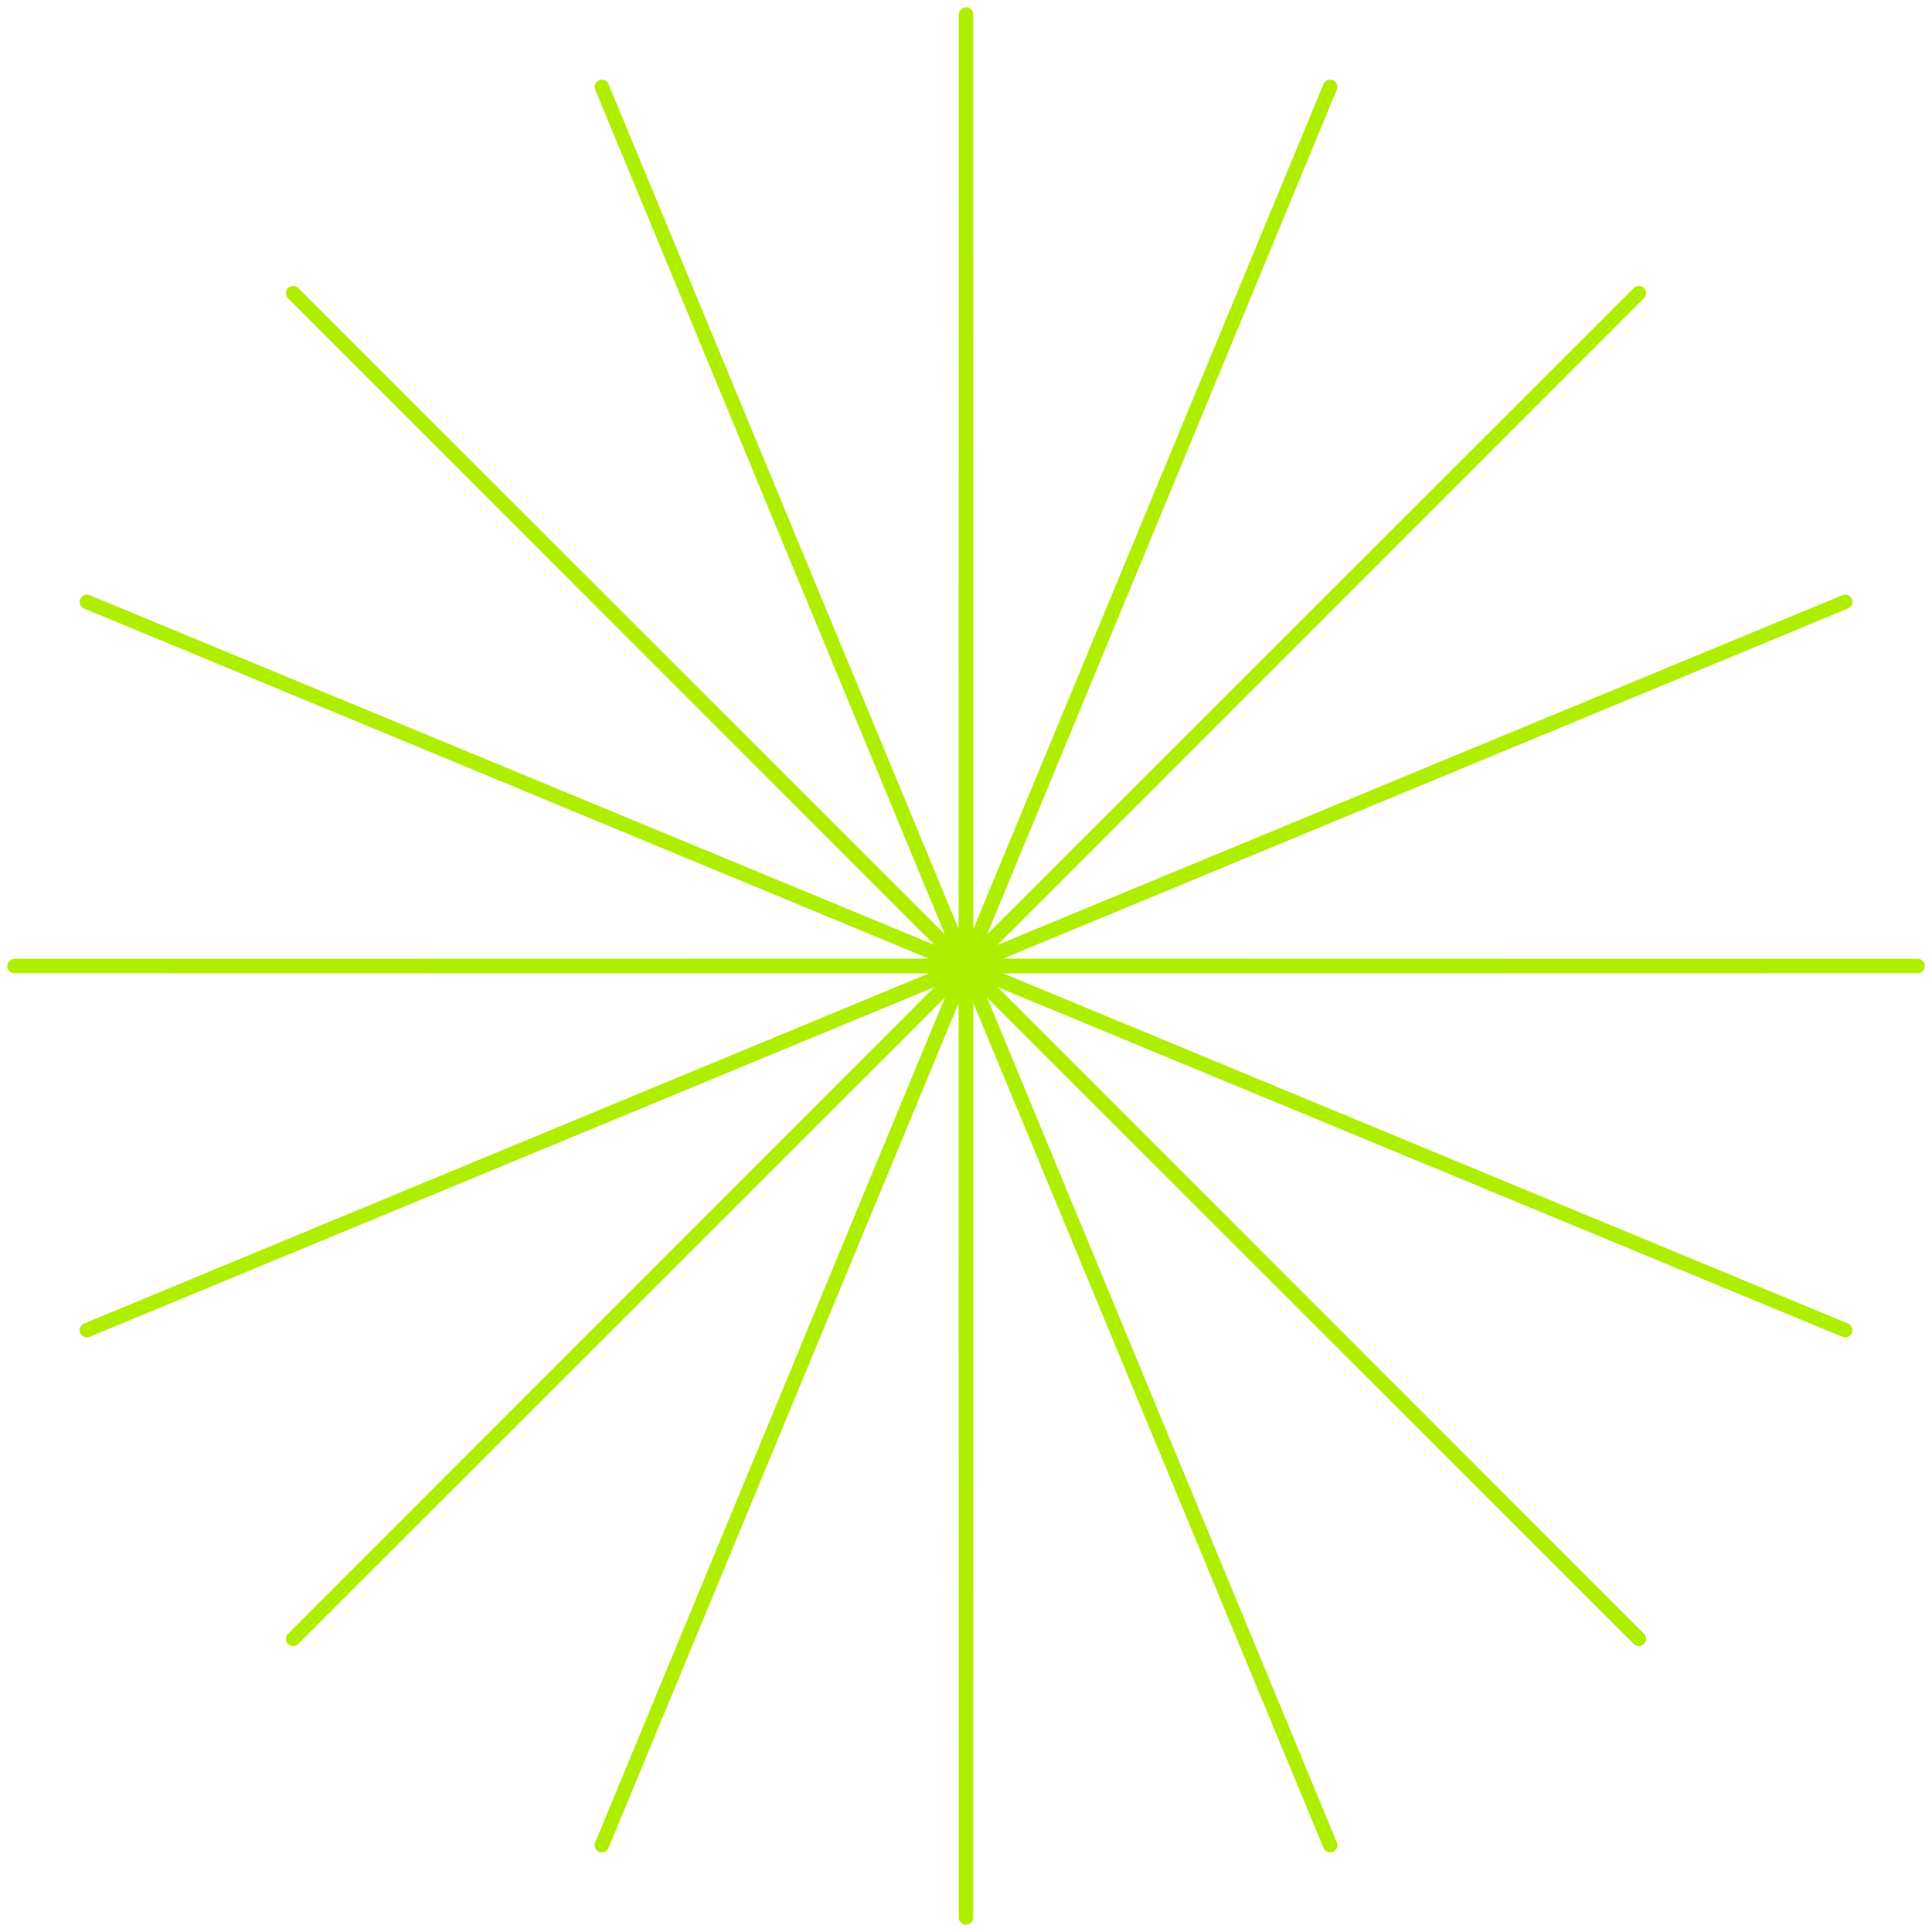 <svg width="134" height="134" viewBox="0 0 134 134" fill="none" xmlns="http://www.w3.org/2000/svg">
<path d="M67 1L67.013 66.935L92.257 6.024L67.037 66.945L113.669 20.331L67.055 66.963L127.976 41.743L67.065 66.987L133 67L67.065 67.013L127.976 92.257L67.055 67.037L113.669 113.669L67.037 67.055L92.257 127.976L67.013 67.065L67 133L66.987 67.065L41.743 127.976L66.963 67.055L20.331 113.669L66.945 67.037L6.024 92.257L66.935 67.013L1 67L66.935 66.987L6.024 41.743L66.945 66.963L20.331 20.331L66.963 66.945L41.743 6.024L66.987 66.935L67 1Z" stroke="#B0EE00" stroke-linejoin="round"/>
</svg>
